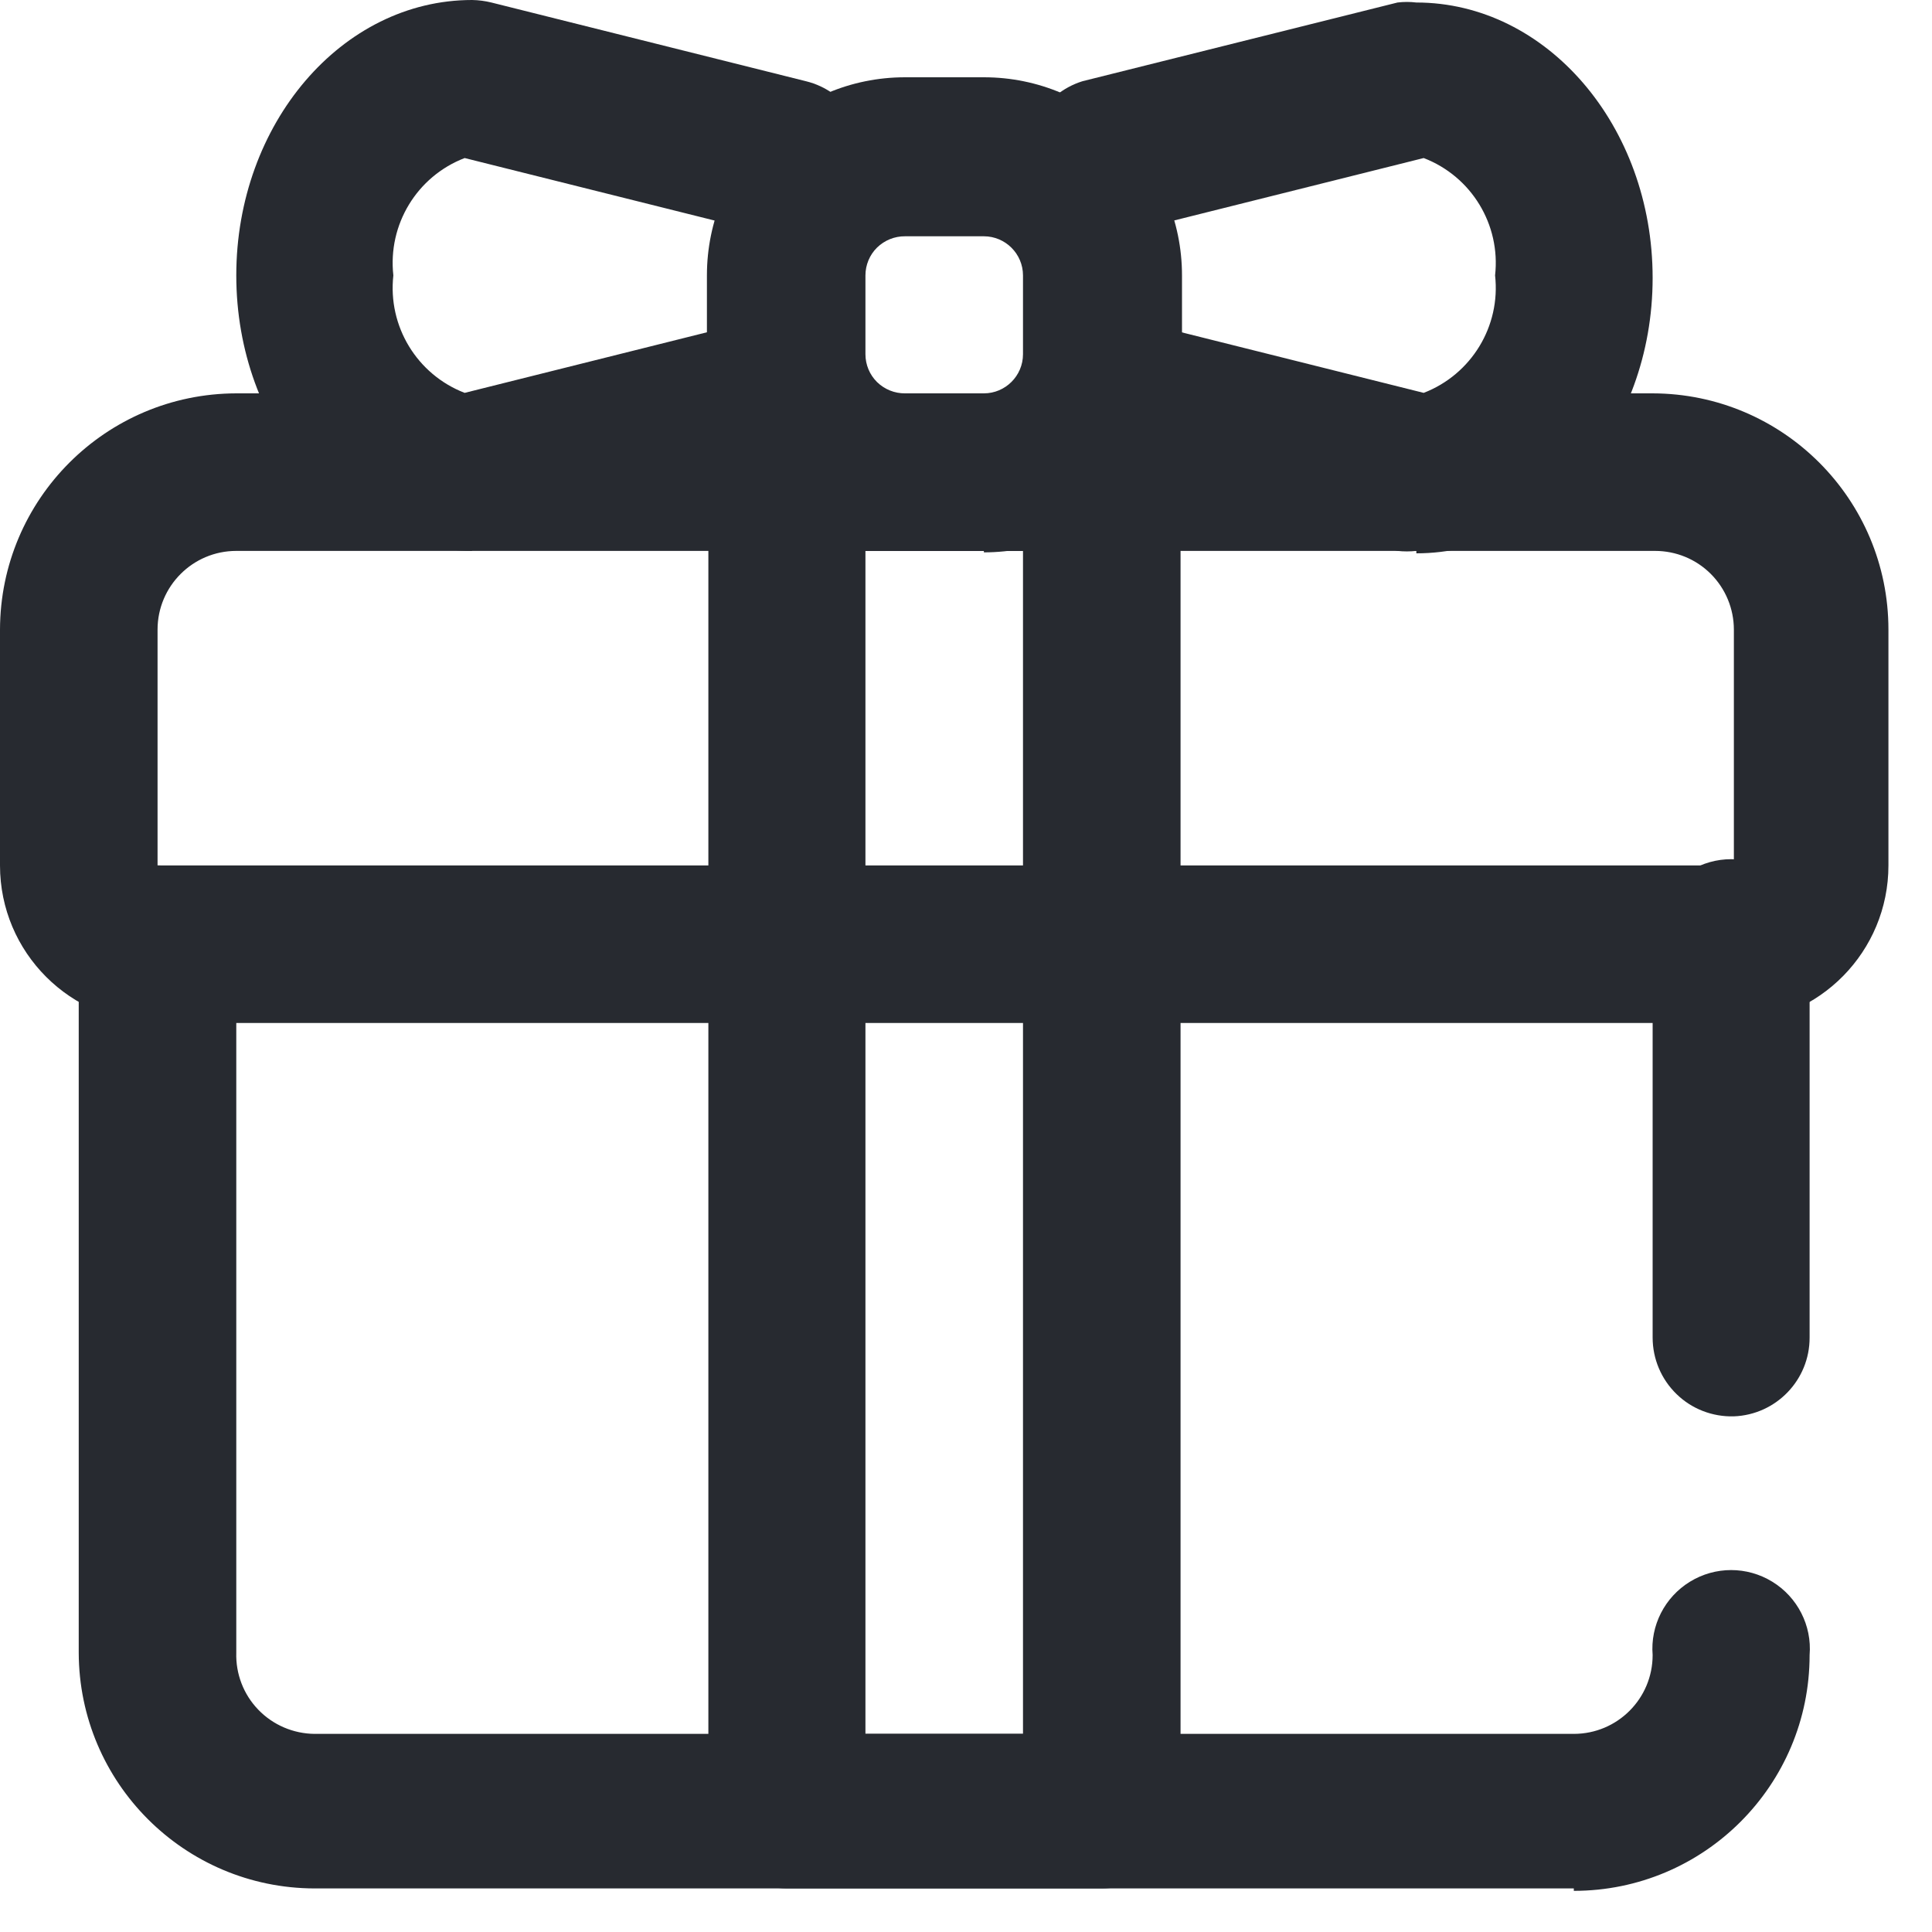 <?xml version="1.0" encoding="UTF-8"?>
<svg width="20px" height="20px" viewBox="0 0 20 20" version="1.1" xmlns="http://www.w3.org/2000/svg" xmlns:xlink="http://www.w3.org/1999/xlink">
    <!-- Generator: Sketch 64 (93537) - https://sketch.com -->
    <title>资源 1</title>
    <desc>Created with Sketch.</desc>
    <g id="页面-1" stroke="none" stroke-width="1" fill="none" fill-rule="evenodd">
        <g id="首页" transform="translate(-261, -402)" fill="#272A30" fill-rule="nonzero">
            <g id="1" transform="translate(212, 110)">
                <g id="资源-1" transform="translate(49, 292)">
                    <path d="M16.292,19.549 L3.256,19.549 C1.909,19.546 0.818,18.455 0.815,17.108 L0.815,9.774 C0.815,9.324 1.18,8.959 1.631,8.959 C2.081,8.959 2.446,9.324 2.446,9.774 L2.446,17.108 C2.439,17.327 2.521,17.541 2.674,17.699 C2.826,17.857 3.037,17.947 3.256,17.949 L16.292,17.949 C16.743,17.949 17.108,17.584 17.108,17.133 C17.083,16.828 17.233,16.534 17.494,16.374 C17.756,16.213 18.085,16.213 18.347,16.374 C18.608,16.534 18.758,16.828 18.733,17.133 C18.733,18.481 17.64,19.574 16.292,19.574" id="路径"></path>
                    <path d="M17.949,14.662 C17.728,14.668 17.514,14.586 17.356,14.432 C17.197,14.278 17.108,14.067 17.108,13.846 L17.108,9.774 C17.083,9.469 17.233,9.175 17.494,9.015 C17.756,8.854 18.085,8.854 18.347,9.015 C18.608,9.175 18.758,9.469 18.733,9.774 L18.733,13.846 C18.734,14.285 18.387,14.645 17.949,14.662" id="路径"></path>
                    <path d="M17.949,10.59 L1.631,10.59 C0.73,10.59 0,9.86 0,8.959 L0,6.518 C0.003,5.168 1.096,4.075 2.446,4.072 L17.108,4.072 C18.457,4.075 19.549,5.169 19.549,6.518 L19.549,8.959 C19.549,9.848 18.837,10.573 17.949,10.59 M2.446,5.703 C1.996,5.703 1.631,6.068 1.631,6.518 L1.631,8.959 L17.949,8.959 L17.949,6.518 C17.949,6.302 17.863,6.094 17.71,5.941 C17.557,5.788 17.35,5.703 17.133,5.703 L2.446,5.703 Z" id="形状"></path>
                    <path d="M4.887,5.703 C3.538,5.703 2.446,4.421 2.446,2.851 C2.446,1.282 3.538,0 4.887,0 C4.955,0.001 5.022,0.01 5.087,0.026 L8.344,0.841 C8.553,0.892 8.734,1.025 8.845,1.21 C8.956,1.395 8.988,1.617 8.933,1.826 C8.825,2.261 8.385,2.527 7.949,2.421 L4.81,1.636 C4.316,1.826 4.013,2.325 4.072,2.851 C4.013,3.377 4.316,3.876 4.81,4.067 L7.949,3.282 C8.373,3.201 8.787,3.466 8.892,3.885 C8.997,4.305 8.756,4.733 8.344,4.862 L5.087,5.677 C5.021,5.684 4.954,5.684 4.887,5.677" id="路径"></path>
                    <path d="M10.185,5.703 L9.369,5.703 C8.236,5.703 7.318,4.784 7.318,3.651 L7.318,2.851 C7.318,1.718 8.236,0.8 9.369,0.8 L10.185,0.8 C11.318,0.8 12.236,1.718 12.236,2.851 L12.236,3.667 C12.236,4.8 11.318,5.718 10.185,5.718 M9.369,2.446 C9.261,2.445 9.157,2.487 9.079,2.563 C9.002,2.639 8.959,2.743 8.959,2.851 L8.959,3.667 C8.959,3.775 9.002,3.879 9.079,3.955 C9.157,4.031 9.261,4.073 9.369,4.072 L10.185,4.072 C10.408,4.072 10.59,3.89 10.59,3.667 L10.59,2.851 C10.59,2.628 10.408,2.446 10.185,2.446 L9.369,2.446 Z" id="形状"></path>
                    <path d="M14.662,5.703 C14.597,5.71 14.531,5.71 14.467,5.703 L11.205,4.862 C10.793,4.733 10.552,4.305 10.657,3.885 C10.762,3.466 11.175,3.201 11.6,3.282 L14.738,4.067 C15.232,3.876 15.536,3.377 15.477,2.851 C15.536,2.325 15.232,1.826 14.738,1.636 L11.6,2.421 C11.175,2.501 10.762,2.237 10.657,1.817 C10.552,1.398 10.793,0.97 11.205,0.841 L14.467,0.026 C14.531,0.018 14.597,0.018 14.662,0.026 C16.01,0.026 17.108,1.303 17.108,2.877 C17.108,4.451 16.01,5.728 14.662,5.728" id="路径"></path>
                    <path d="M11.405,19.549 L8.144,19.549 C7.695,19.546 7.333,19.182 7.333,18.733 L7.333,4.887 C7.333,4.439 7.695,4.075 8.144,4.072 L11.405,4.072 C11.855,4.072 12.221,4.437 12.221,4.887 L12.221,18.733 C12.221,19.184 11.855,19.549 11.405,19.549 M8.959,17.949 L10.59,17.949 L10.59,5.703 L8.959,5.703 L8.959,17.949 Z" id="形状"></path>
                </g>
            </g>
        </g>
    </g>
</svg>